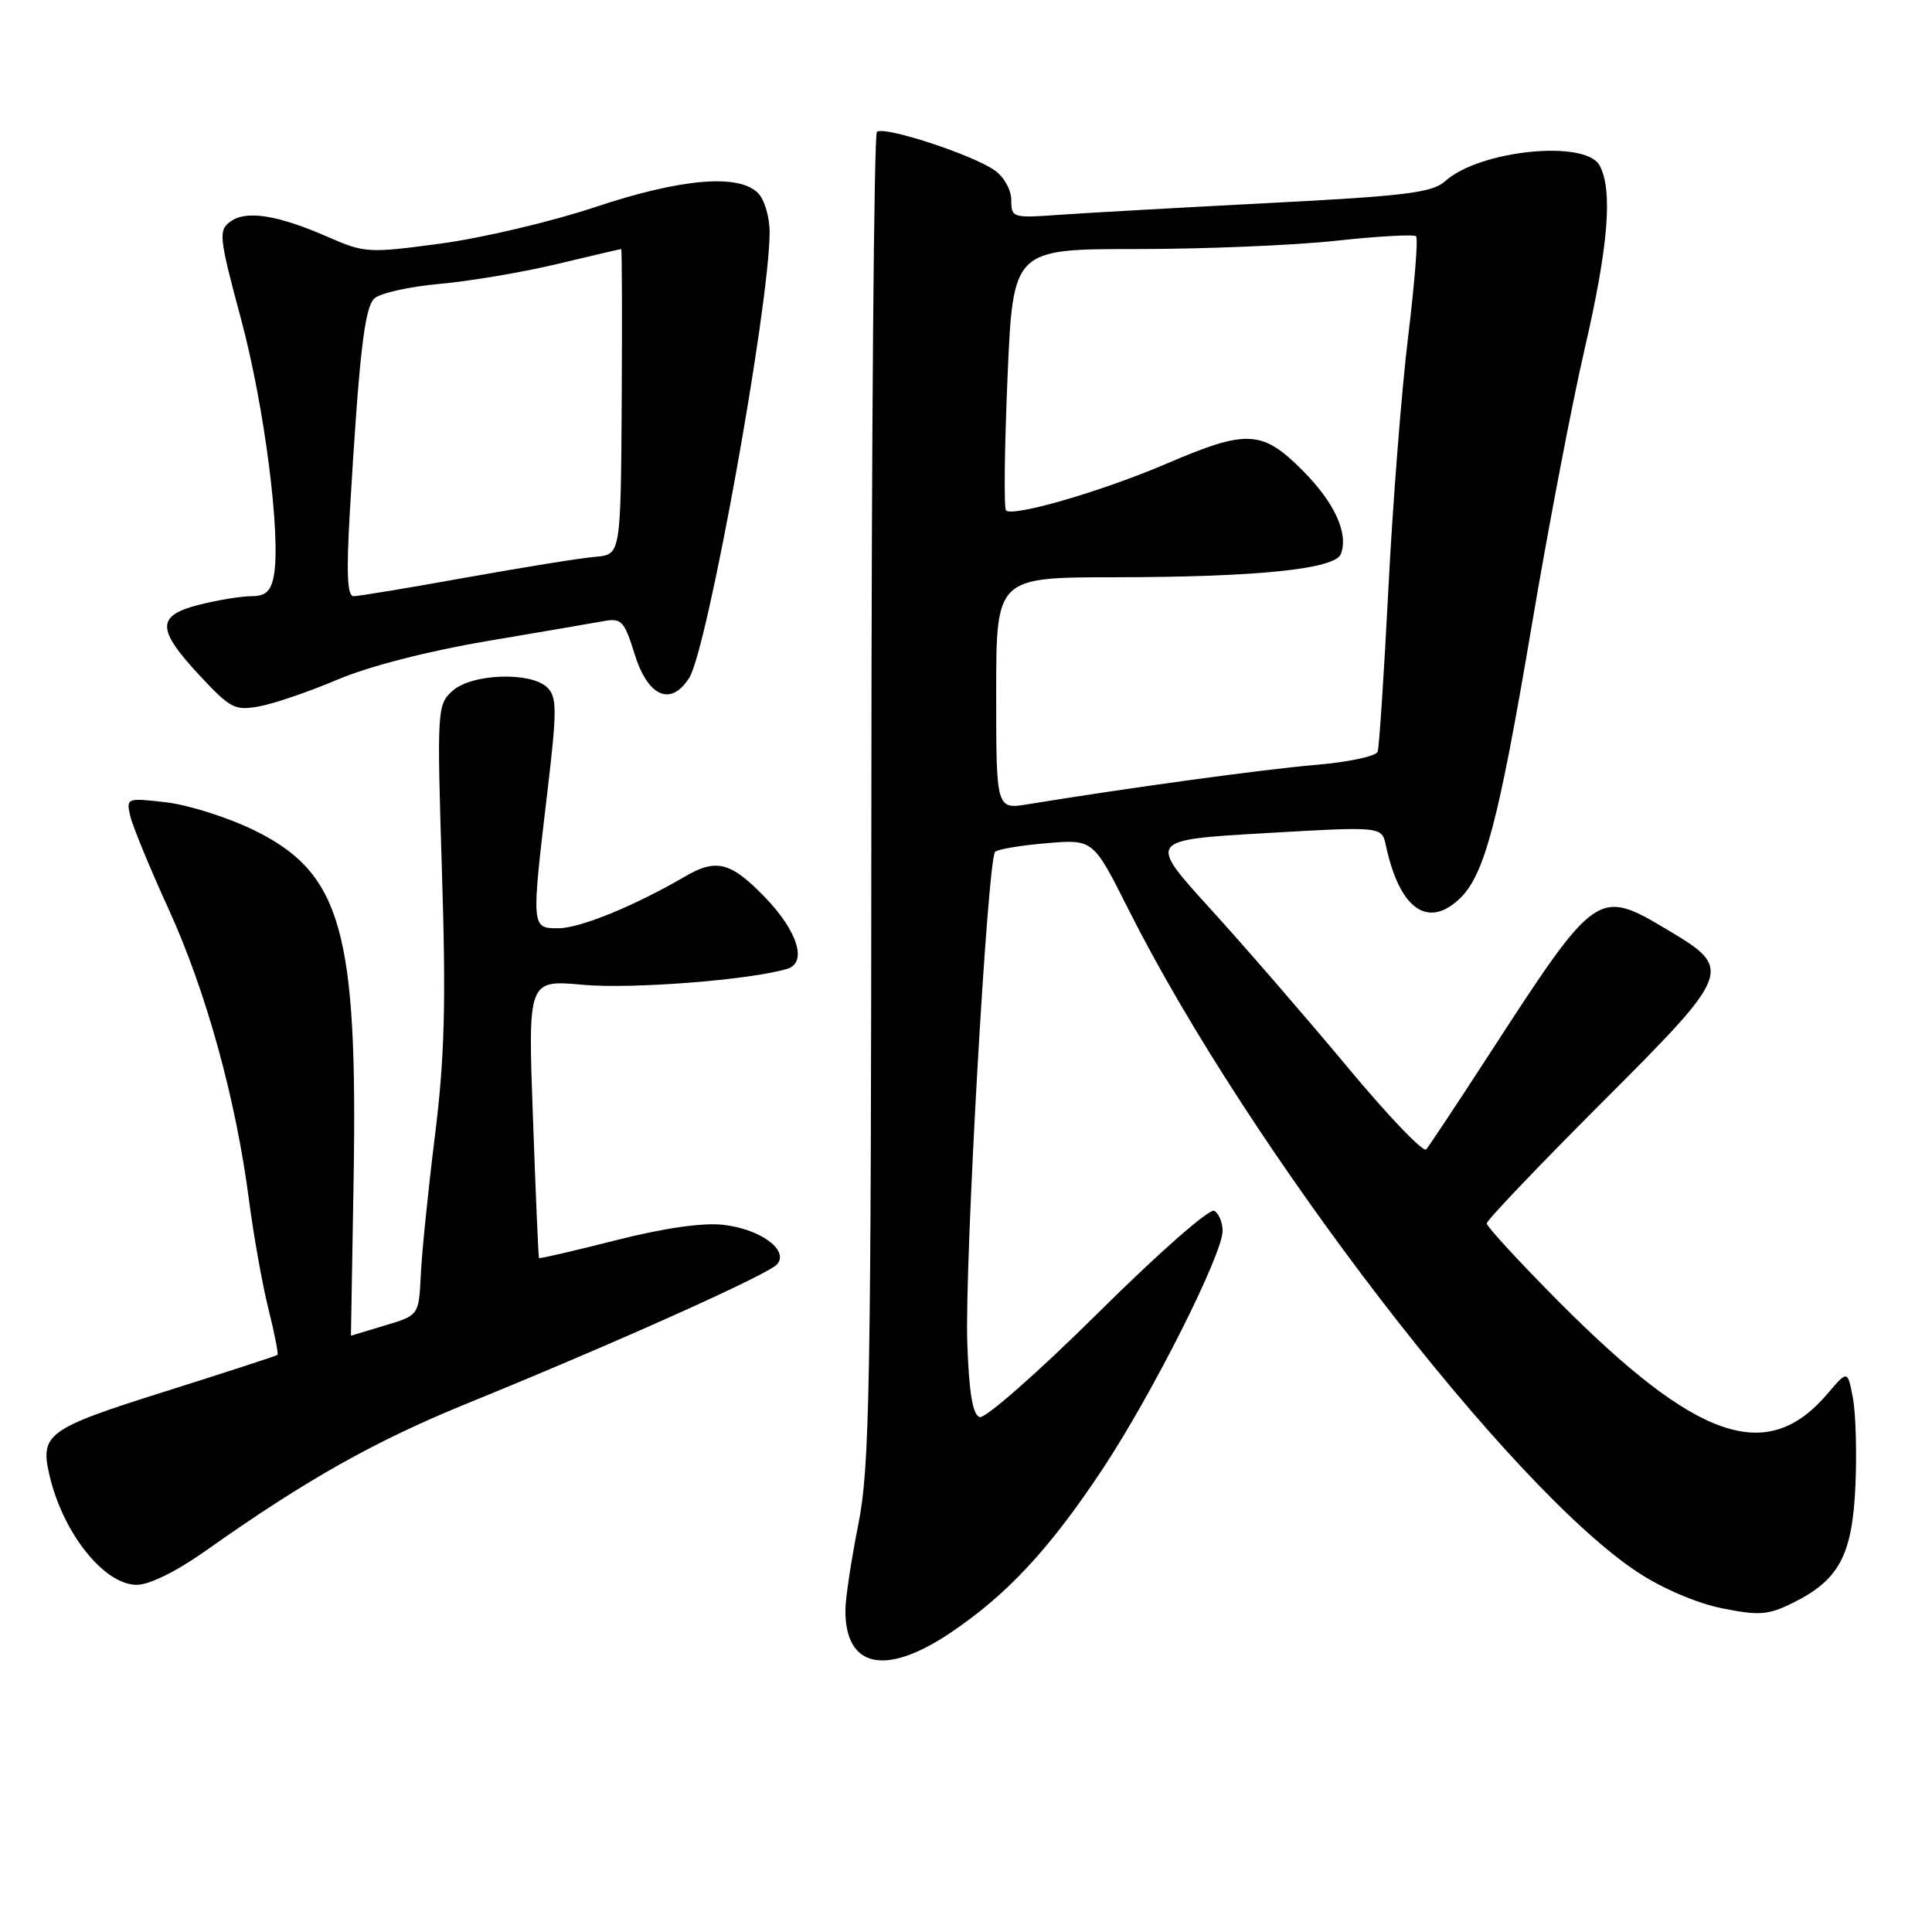 <?xml version="1.0" encoding="UTF-8" standalone="no"?>
<!DOCTYPE svg PUBLIC "-//W3C//DTD SVG 1.1//EN" "http://www.w3.org/Graphics/SVG/1.1/DTD/svg11.dtd" >
<svg xmlns="http://www.w3.org/2000/svg" xmlns:xlink="http://www.w3.org/1999/xlink" version="1.1" viewBox="0 0 256 256">
 <g >
 <path fill="currentColor"
d=" M 125.95 216.35 C 133.49 211.27 139.09 205.23 146.13 194.61 C 152.71 184.66 162.00 166.22 162.00 163.09 C 162.00 162.00 161.51 160.81 160.91 160.44 C 160.29 160.06 153.60 165.94 145.48 173.99 C 137.59 181.81 130.54 188.01 129.82 187.77 C 128.88 187.47 128.40 184.58 128.17 177.92 C 127.81 167.49 130.85 113.87 131.86 112.87 C 132.21 112.53 135.28 112.01 138.67 111.73 C 144.85 111.20 144.85 111.20 149.51 120.47 C 165.40 152.07 200.07 197.19 217.02 208.34 C 220.26 210.48 224.86 212.44 228.18 213.11 C 233.14 214.10 234.30 214.01 237.60 212.37 C 243.69 209.35 245.44 206.07 245.85 196.91 C 246.05 192.53 245.90 187.29 245.52 185.25 C 244.82 181.54 244.82 181.54 242.16 184.67 C 234.13 194.11 224.89 190.93 206.49 172.42 C 201.27 167.16 197.00 162.52 197.00 162.11 C 197.00 161.70 203.79 154.57 212.08 146.28 C 229.56 128.80 229.71 128.43 221.04 123.26 C 211.71 117.69 211.57 117.78 197.46 139.50 C 193.18 146.10 189.36 151.86 188.98 152.30 C 188.60 152.75 183.87 147.80 178.47 141.30 C 173.06 134.81 164.91 125.40 160.36 120.40 C 152.08 111.30 152.08 111.30 167.58 110.40 C 183.09 109.50 183.09 109.50 183.63 112.00 C 185.42 120.39 189.14 123.10 193.37 119.12 C 196.70 116.00 198.55 108.99 202.96 82.91 C 205.13 70.03 208.28 53.58 209.95 46.34 C 213.12 32.66 213.73 25.24 211.96 21.93 C 210.11 18.47 196.05 19.89 191.50 24.00 C 189.80 25.53 186.31 25.97 168.00 26.91 C 156.18 27.52 143.69 28.23 140.25 28.47 C 134.19 28.91 134.00 28.85 134.00 26.52 C 134.00 25.17 133.03 23.43 131.80 22.57 C 128.79 20.46 117.03 16.63 116.19 17.48 C 115.81 17.86 115.48 57.62 115.46 105.84 C 115.42 184.06 115.24 194.42 113.73 202.00 C 112.80 206.68 112.03 211.77 112.02 213.32 C 111.97 221.00 117.31 222.16 125.95 216.35 Z  M 27.19 205.53 C 40.53 196.09 49.64 190.96 61.84 185.99 C 81.72 177.89 101.90 168.83 102.99 167.51 C 104.56 165.62 100.71 162.83 95.79 162.29 C 93.06 161.99 87.88 162.74 81.53 164.36 C 76.05 165.75 71.50 166.81 71.42 166.70 C 71.34 166.59 70.98 158.25 70.62 148.16 C 69.95 129.83 69.95 129.83 77.23 130.49 C 83.72 131.08 99.46 129.85 104.33 128.37 C 107.01 127.55 105.68 123.34 101.31 118.84 C 96.84 114.22 94.91 113.72 90.79 116.13 C 84.04 120.06 76.85 123.00 73.97 123.00 C 70.40 123.00 70.39 122.97 72.52 105.03 C 73.81 94.15 73.81 92.38 72.54 91.12 C 70.40 88.97 62.50 89.24 59.95 91.55 C 57.93 93.38 57.89 93.98 58.56 115.46 C 59.11 133.00 58.92 140.15 57.63 150.50 C 56.74 157.65 55.90 165.93 55.76 168.89 C 55.50 174.29 55.50 174.29 51.00 175.63 C 48.52 176.37 46.50 176.98 46.50 176.99 C 46.50 176.99 46.66 167.84 46.85 156.65 C 47.42 123.43 45.25 115.71 33.73 110.04 C 30.30 108.35 25.06 106.68 22.09 106.32 C 16.79 105.70 16.72 105.73 17.25 108.09 C 17.55 109.42 19.85 115.00 22.36 120.50 C 27.32 131.38 31.26 145.65 32.99 159.00 C 33.60 163.68 34.75 170.15 35.56 173.40 C 36.37 176.64 36.91 179.40 36.77 179.53 C 36.62 179.66 29.89 181.85 21.81 184.40 C 6.14 189.34 5.24 190.01 6.60 195.66 C 8.42 203.26 13.84 210.00 18.12 210.00 C 19.77 210.00 23.41 208.21 27.19 205.53 Z  M 44.78 90.03 C 48.84 88.30 56.76 86.26 64.53 84.95 C 71.66 83.74 78.65 82.55 80.05 82.29 C 82.35 81.88 82.74 82.31 84.09 86.67 C 85.85 92.34 88.90 93.66 91.33 89.81 C 93.75 85.98 101.93 40.67 101.98 30.82 C 101.99 28.79 101.30 26.44 100.43 25.57 C 97.85 22.99 90.19 23.66 78.83 27.45 C 73.15 29.35 64.00 31.51 58.50 32.26 C 48.85 33.56 48.32 33.53 43.50 31.42 C 36.80 28.48 32.63 27.82 30.53 29.36 C 28.92 30.53 29.01 31.37 31.94 42.29 C 35.06 53.88 37.26 71.18 36.28 76.32 C 35.89 78.35 35.18 79.00 33.33 79.00 C 31.98 79.00 28.89 79.50 26.44 80.12 C 20.71 81.56 20.71 83.33 26.43 89.48 C 30.56 93.91 31.12 94.20 34.44 93.58 C 36.40 93.21 41.05 91.61 44.78 90.03 Z  M 132.00 91.88 C 132.00 76.50 132.00 76.50 147.75 76.49 C 166.57 76.47 176.91 75.41 177.67 73.41 C 178.72 70.68 176.82 66.56 172.56 62.30 C 167.22 56.96 165.22 56.87 154.52 61.46 C 146.09 65.08 134.20 68.54 133.30 67.63 C 133.01 67.34 133.10 59.43 133.50 50.05 C 134.23 33.00 134.23 33.00 150.58 33.00 C 159.57 33.00 171.47 32.51 177.03 31.90 C 182.59 31.30 187.36 31.03 187.64 31.31 C 187.92 31.59 187.44 37.59 186.58 44.66 C 185.72 51.72 184.54 66.72 183.97 78.00 C 183.39 89.28 182.75 98.99 182.55 99.60 C 182.35 100.20 178.65 100.99 174.34 101.35 C 167.52 101.93 149.66 104.37 136.25 106.56 C 132.00 107.26 132.00 107.26 132.00 91.88 Z  M 46.36 67.75 C 47.59 46.99 48.29 40.85 49.58 39.57 C 50.28 38.86 54.16 37.99 58.21 37.62 C 62.25 37.26 69.29 36.07 73.84 34.98 C 78.40 33.89 82.21 33.00 82.31 33.00 C 82.42 33.00 82.44 42.11 82.38 53.25 C 82.25 73.50 82.25 73.50 78.88 73.78 C 77.02 73.93 69.32 75.17 61.76 76.53 C 54.20 77.89 47.49 79.00 46.86 79.00 C 46.01 79.00 45.88 75.99 46.36 67.75 Z "/>
</g>
</svg>